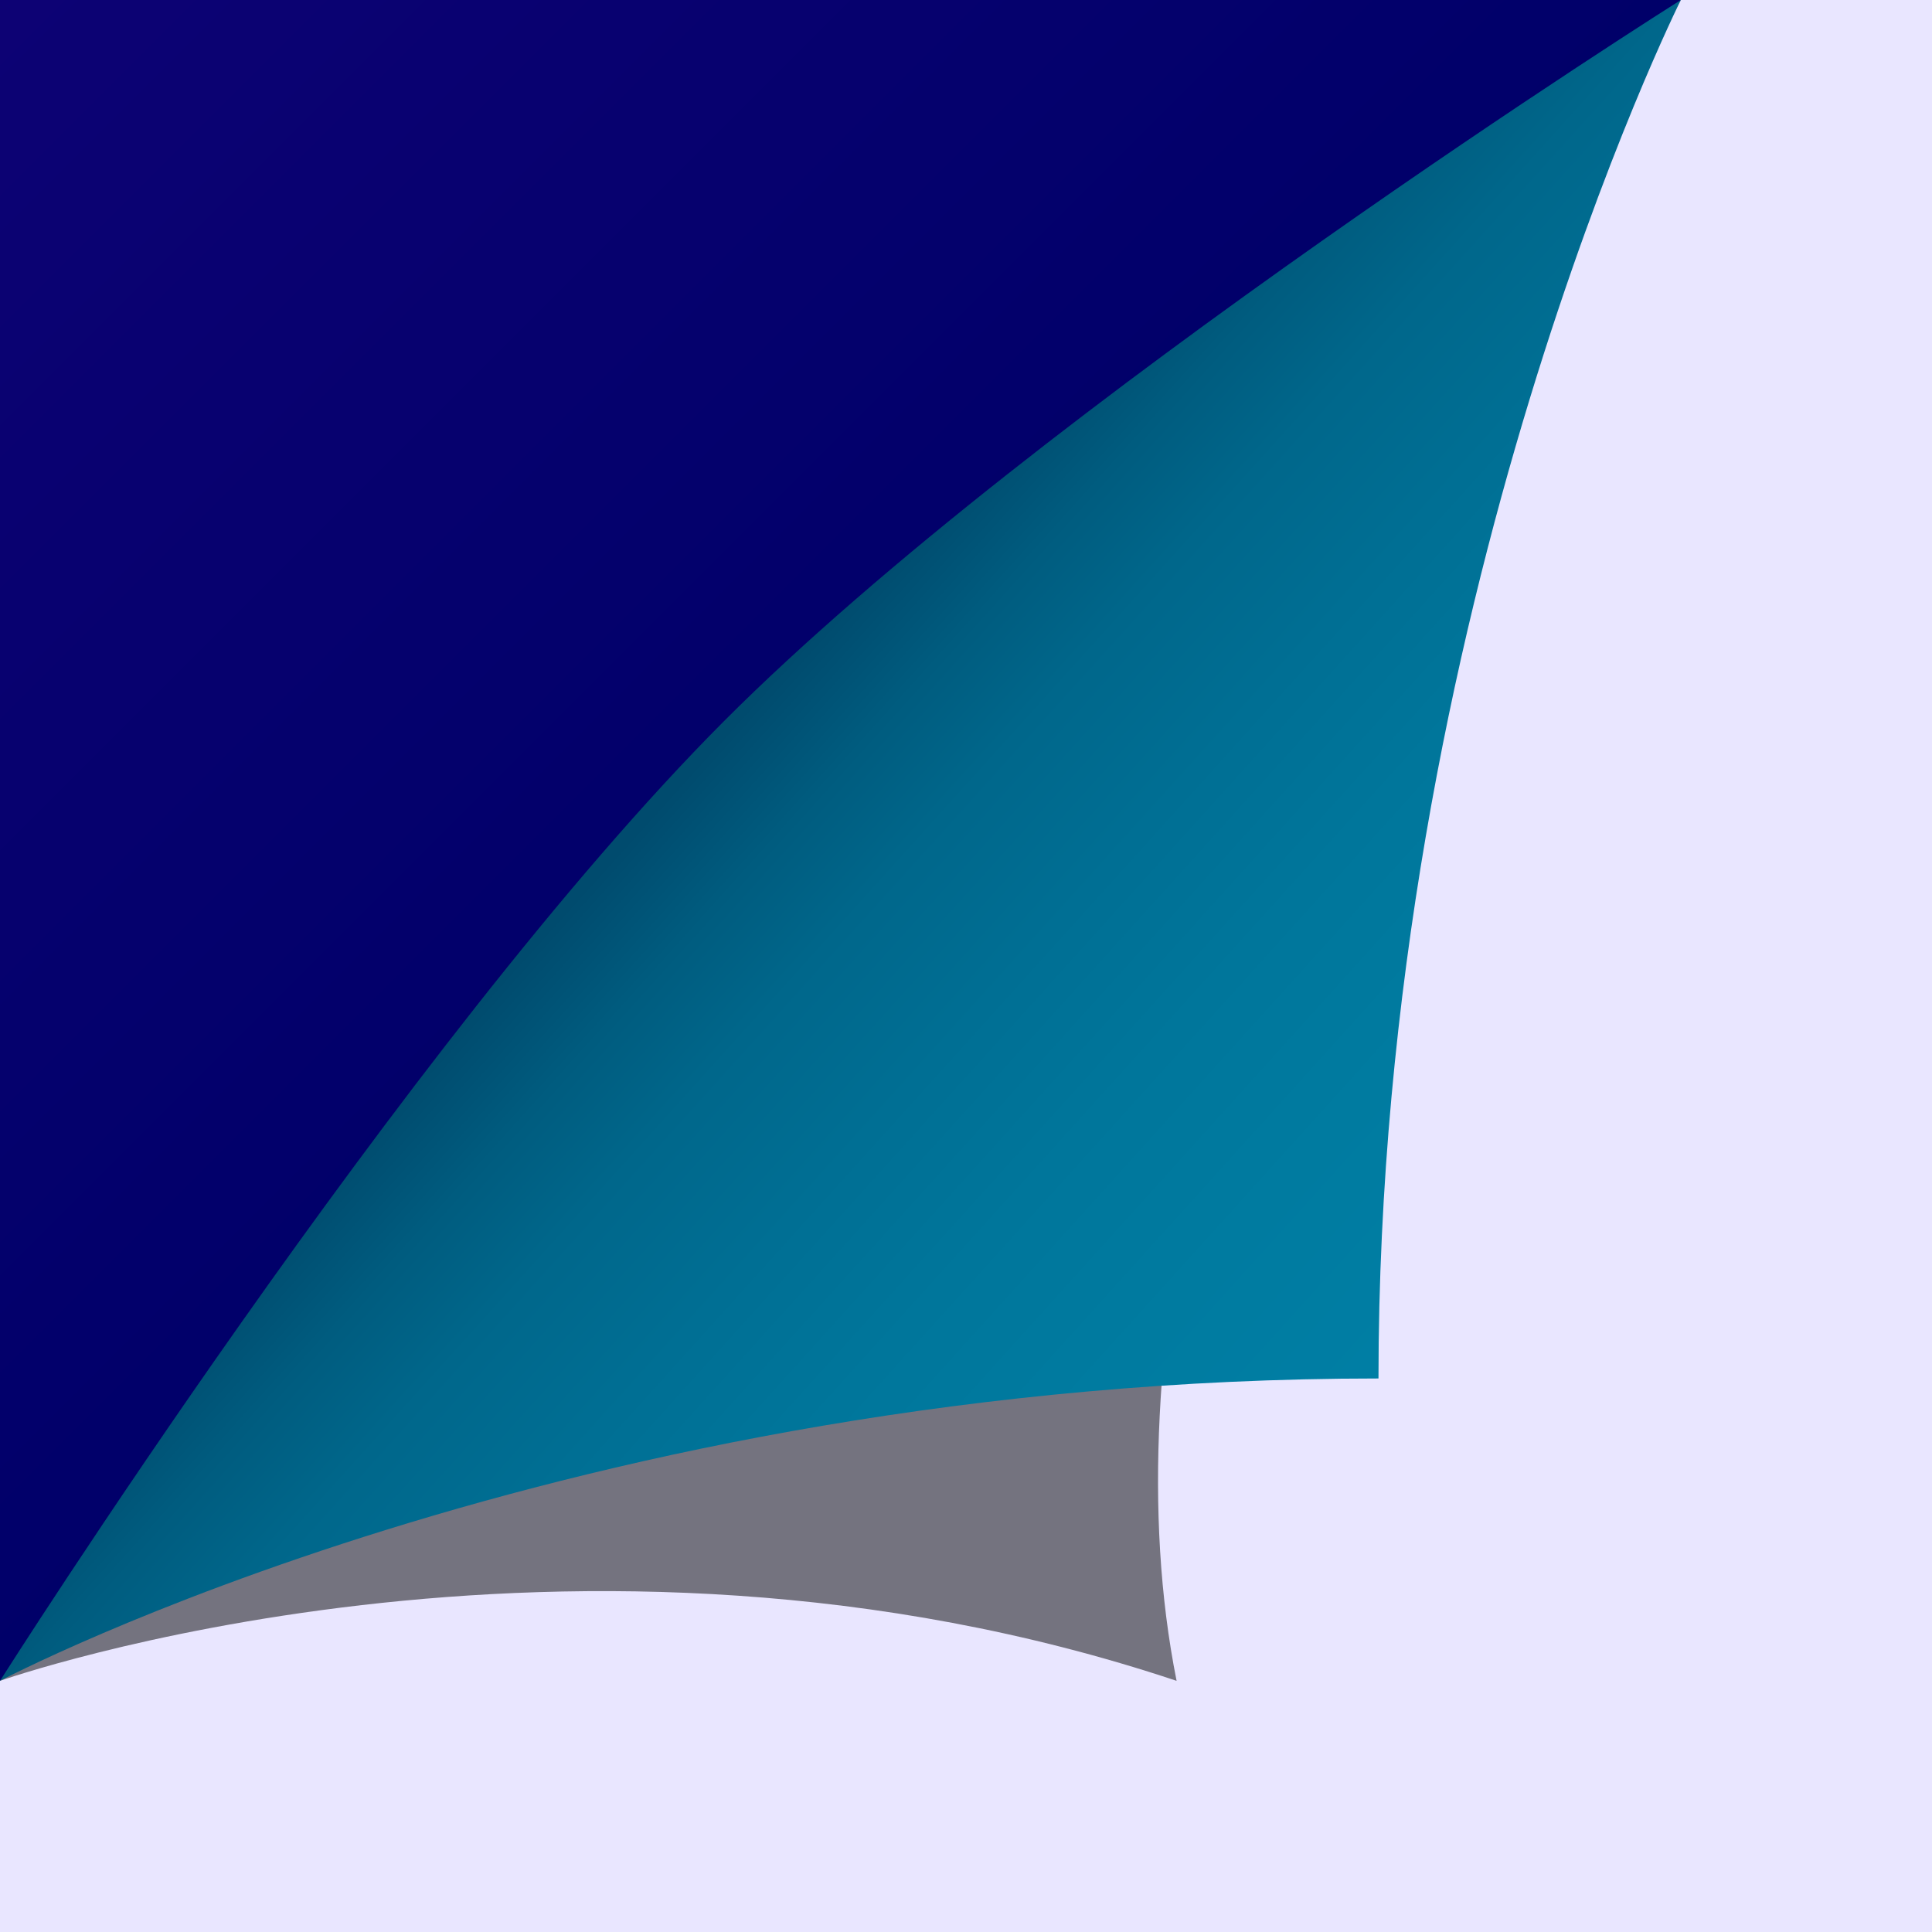 ﻿<svg xmlns='http://www.w3.org/2000/svg'  width='800' height='800' viewBox='0 0 200 200'><rect fill='#E9E6FF' width='200' height='200'/><defs><linearGradient id='a' gradientUnits='userSpaceOnUse' x1='88' y1='88' x2='0' y2='0'><stop  offset='0' stop-color='#000069'/><stop  offset='1' stop-color='#0d0274'/></linearGradient><linearGradient id='b' gradientUnits='userSpaceOnUse' x1='75' y1='76' x2='168' y2='160'><stop  offset='0' stop-color='#004b6e'/><stop  offset='0.09' stop-color='#005c7f'/><stop  offset='0.18' stop-color='#00678b'/><stop  offset='0.31' stop-color='#006f94'/><stop  offset='0.44' stop-color='#00769b'/><stop  offset='0.59' stop-color='#007ba0'/><stop  offset='0.75' stop-color='#007ea4'/><stop  offset='1' stop-color='#0081A7'/></linearGradient><filter id='c' x='0' y='0' width='200%' height='200%'><feGaussianBlur in='SourceGraphic' stdDeviation='12' /></filter></defs><polygon fill='url(#a)' points='0 174 0 0 174 0'/><path fill='#000' fill-opacity='.5' filter='url(#c)' d='M121.8 174C59.2 153.1 0 174 0 174s63.5-73.8 87-94c24.4-20.9 87-80 87-80S107.9 104.4 121.8 174z'/><path fill='url(#b)' d='M142.7 142.7C59.2 142.7 0 174 0 174s42-66.3 74.9-99.3S174 0 174 0S142.7 62.6 142.7 142.7z'/></svg>